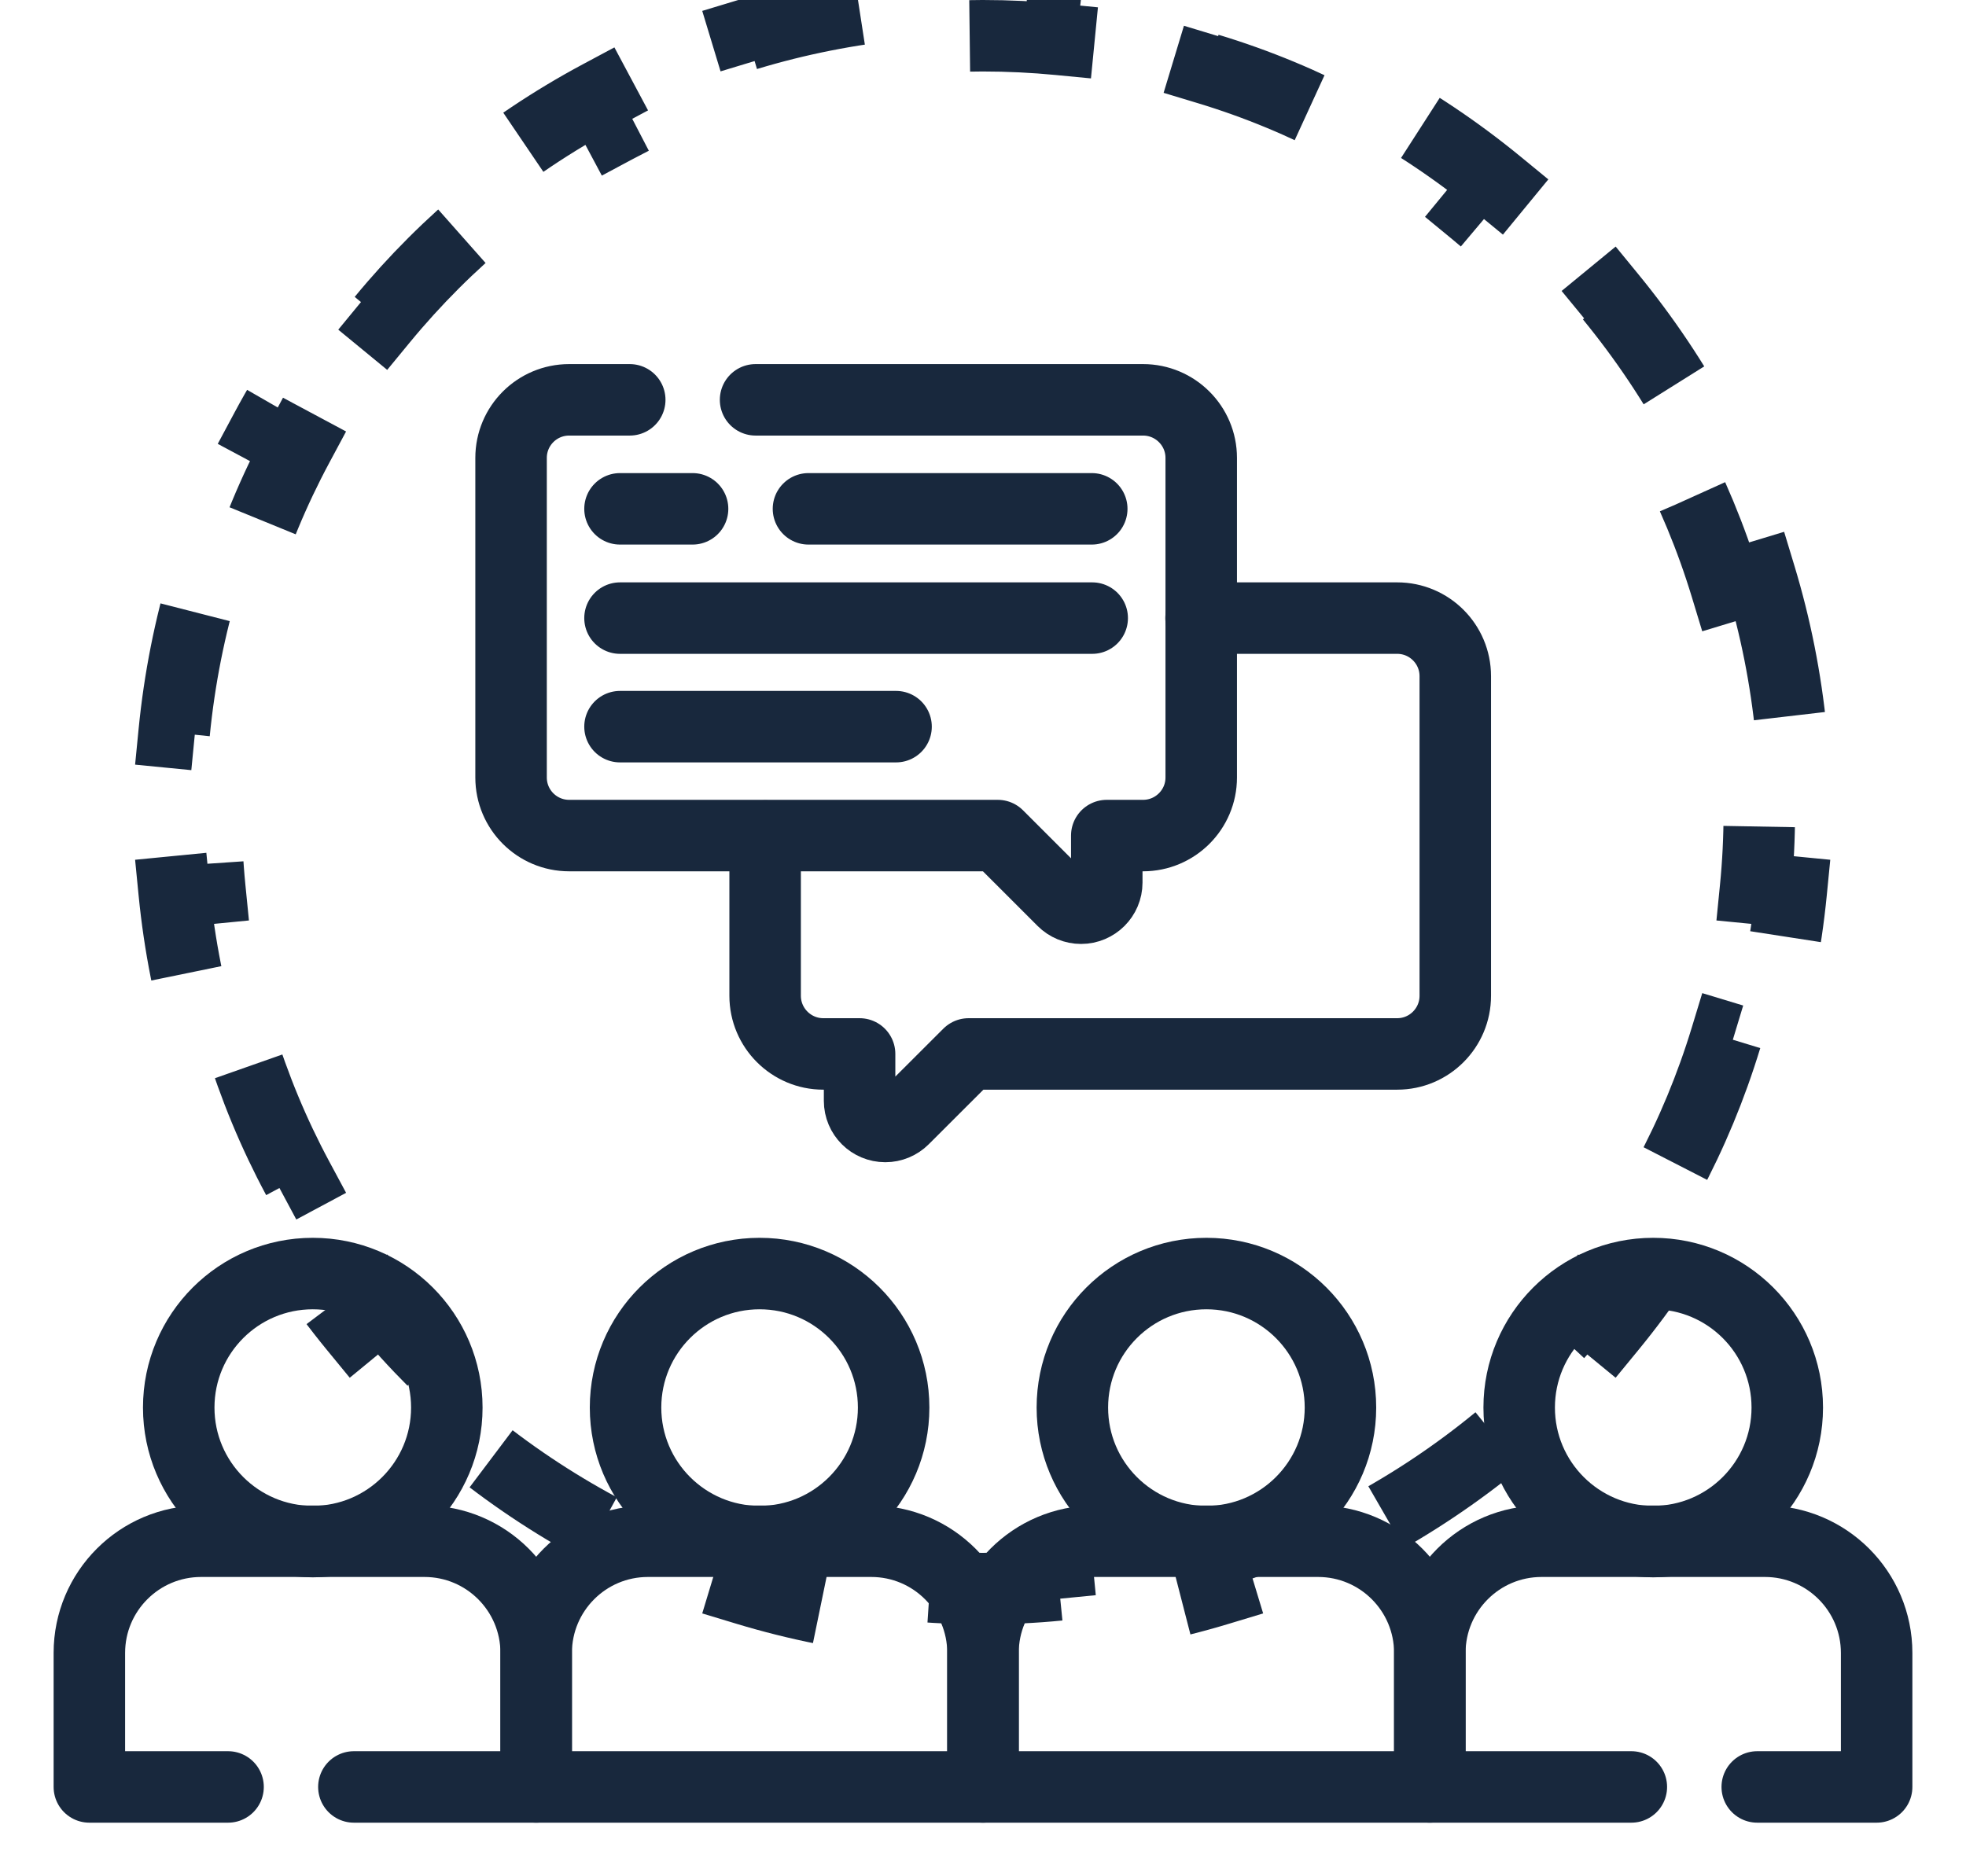 <svg width="22" height="21" viewBox="0 0 22 21" fill="none" xmlns="http://www.w3.org/2000/svg">
<path d="M13.44 6.918H15.635C15.994 6.918 16.285 7.209 16.285 7.568V11.145C16.285 11.504 15.994 11.796 15.635 11.796H10.839L10.11 12.524C10.056 12.578 9.983 12.608 9.907 12.608C9.748 12.608 9.619 12.48 9.619 12.321V11.796H9.213C8.854 11.796 8.562 11.504 8.562 11.145V9.357" stroke="#18283D" stroke-width="0.8" stroke-miterlimit="10" stroke-linecap="round" stroke-linejoin="round"/>
<path d="M12.217 5.695H9.047" stroke="#18283D" stroke-width="0.8" stroke-miterlimit="10" stroke-linecap="round" stroke-linejoin="round"/>
<path d="M10.027 8.133H6.938" stroke="#18283D" stroke-width="0.8" stroke-miterlimit="10" stroke-linecap="round" stroke-linejoin="round"/>
<path d="M7.75 5.695H6.938" stroke="#18283D" stroke-width="0.8" stroke-miterlimit="10" stroke-linecap="round" stroke-linejoin="round"/>
<path d="M6.938 6.918H12.222" stroke="#18283D" stroke-width="0.8" stroke-miterlimit="10" stroke-linecap="round" stroke-linejoin="round"/>
<path d="M8.455 4.475H12.791C13.15 4.475 13.442 4.766 13.442 5.125V8.702C13.442 9.061 13.15 9.352 12.791 9.352H12.385V9.878C12.385 10.036 12.256 10.165 12.097 10.165C12.021 10.165 11.948 10.135 11.894 10.081L11.165 9.352H6.369C6.01 9.352 5.719 9.061 5.719 8.702V5.125C5.719 4.766 6.01 4.475 6.369 4.475H7.047" stroke="#18283D" stroke-width="0.8" stroke-miterlimit="10" stroke-linecap="round" stroke-linejoin="round"/>
<path d="M8.5 17.254C9.328 17.254 10 16.582 10 15.754C10 14.925 9.328 14.254 8.5 14.254C7.672 14.254 7 14.925 7 15.754C7 16.582 7.672 17.254 8.5 17.254Z" stroke="#18283D" stroke-width="0.8" stroke-miterlimit="10" stroke-linecap="round" stroke-linejoin="round"/>
<path d="M6 20V18.5C6 17.81 6.56 17.25 7.25 17.25H9.75C10.44 17.25 11 17.81 11 18.5V20H6Z" stroke="#18283D" stroke-width="0.8" stroke-miterlimit="10" stroke-linecap="round" stroke-linejoin="round"/>
<path d="M18.5 17.254C19.328 17.254 20 16.582 20 15.754C20 14.925 19.328 14.254 18.5 14.254C17.672 14.254 17 14.925 17 15.754C17 16.582 17.672 17.254 18.5 17.254Z" stroke="#18283D" stroke-width="0.8" stroke-miterlimit="10" stroke-linecap="round" stroke-linejoin="round"/>
<path d="M19.664 20H21V18.5C21 17.81 20.44 17.25 19.75 17.25H17.25C16.56 17.25 16 17.81 16 18.5V20H18.255" stroke="#18283D" stroke-width="0.8" stroke-miterlimit="10" stroke-linecap="round" stroke-linejoin="round"/>
<path d="M13.5 17.254C14.328 17.254 15 16.582 15 15.754C15 14.925 14.328 14.254 13.5 14.254C12.671 14.254 12 14.925 12 15.754C12 16.582 12.671 17.254 13.5 17.254Z" stroke="#18283D" stroke-width="0.8" stroke-miterlimit="10" stroke-linecap="round" stroke-linejoin="round"/>
<path d="M11 20V18.5C11 17.81 11.56 17.25 12.25 17.25H14.75C15.44 17.25 16 17.81 16 18.5V20H11Z" stroke="#18283D" stroke-width="0.8" stroke-miterlimit="10" stroke-linecap="round" stroke-linejoin="round"/>
<path d="M3.5 17.254C4.328 17.254 5 16.582 5 15.754C5 14.925 4.328 14.254 3.5 14.254C2.672 14.254 2 14.925 2 15.754C2 16.582 2.672 17.254 3.5 17.254Z" stroke="#18283D" stroke-width="0.8" stroke-miterlimit="10" stroke-linecap="round" stroke-linejoin="round"/>
<path d="M3.96 20H6V18.5C6 17.81 5.44 17.25 4.75 17.25H2.25C1.56 17.25 1 17.81 1 18.5V20H2.552" stroke="#18283D" stroke-width="0.8" stroke-miterlimit="10" stroke-linecap="round" stroke-linejoin="round"/>
<path d="M19.698 6.451C19.868 7.012 19.985 7.597 20.044 8.199L19.645 8.238C19.673 8.518 19.687 8.802 19.687 9.09C19.687 9.378 19.673 9.662 19.645 9.943L20.044 9.982C19.985 10.584 19.868 11.168 19.698 11.73L19.315 11.614C19.148 12.163 18.929 12.69 18.662 13.187L19.015 13.376C18.733 13.903 18.4 14.399 18.024 14.857L17.715 14.603C17.353 15.043 16.949 15.447 16.509 15.808L16.763 16.117C16.305 16.494 15.809 16.826 15.282 17.109L15.094 16.756C14.596 17.023 14.069 17.242 13.52 17.408L13.636 17.791C13.074 17.961 12.49 18.079 11.888 18.137L11.849 17.739C11.569 17.767 11.284 17.78 10.996 17.78C10.709 17.78 10.424 17.767 10.144 17.739L10.105 18.137C9.503 18.079 8.919 17.961 8.357 17.791L8.473 17.408C7.923 17.242 7.397 17.023 6.899 16.756L6.711 17.109C6.184 16.826 5.688 16.494 5.23 16.117L5.484 15.808C5.044 15.447 4.64 15.043 4.278 14.603L3.969 14.857C3.593 14.399 3.26 13.903 2.978 13.376L3.331 13.187C3.064 12.69 2.845 12.163 2.678 11.614L2.295 11.73C2.125 11.168 2.008 10.584 1.949 9.982L2.348 9.943C2.32 9.662 2.306 9.378 2.306 9.09C2.306 8.802 2.32 8.518 2.348 8.238L1.949 8.199C2.008 7.597 2.125 7.012 2.295 6.451L2.678 6.567C2.845 6.017 3.064 5.491 3.331 4.993L2.978 4.804C3.26 4.277 3.593 3.782 3.969 3.323L4.278 3.577C4.64 3.137 5.044 2.734 5.484 2.372L5.23 2.063C5.688 1.687 6.184 1.354 6.711 1.072L6.899 1.424C7.397 1.158 7.923 0.938 8.473 0.772L8.357 0.389C8.919 0.219 9.503 0.102 10.105 0.043L10.144 0.441C10.424 0.414 10.709 0.4 10.996 0.4C11.284 0.4 11.569 0.414 11.849 0.441L11.888 0.043C12.49 0.102 13.074 0.219 13.636 0.389L13.52 0.772C14.069 0.938 14.596 1.158 15.094 1.424L15.282 1.072C15.809 1.354 16.305 1.687 16.763 2.063L16.509 2.372C16.949 2.734 17.353 3.137 17.715 3.577L18.024 3.323C18.4 3.782 18.733 4.277 19.015 4.804L18.662 4.993C18.929 5.491 19.148 6.017 19.315 6.567L19.698 6.451Z" stroke="#18283D" stroke-width="0.8" stroke-dasharray="1.6 1.6"/>
</svg>
